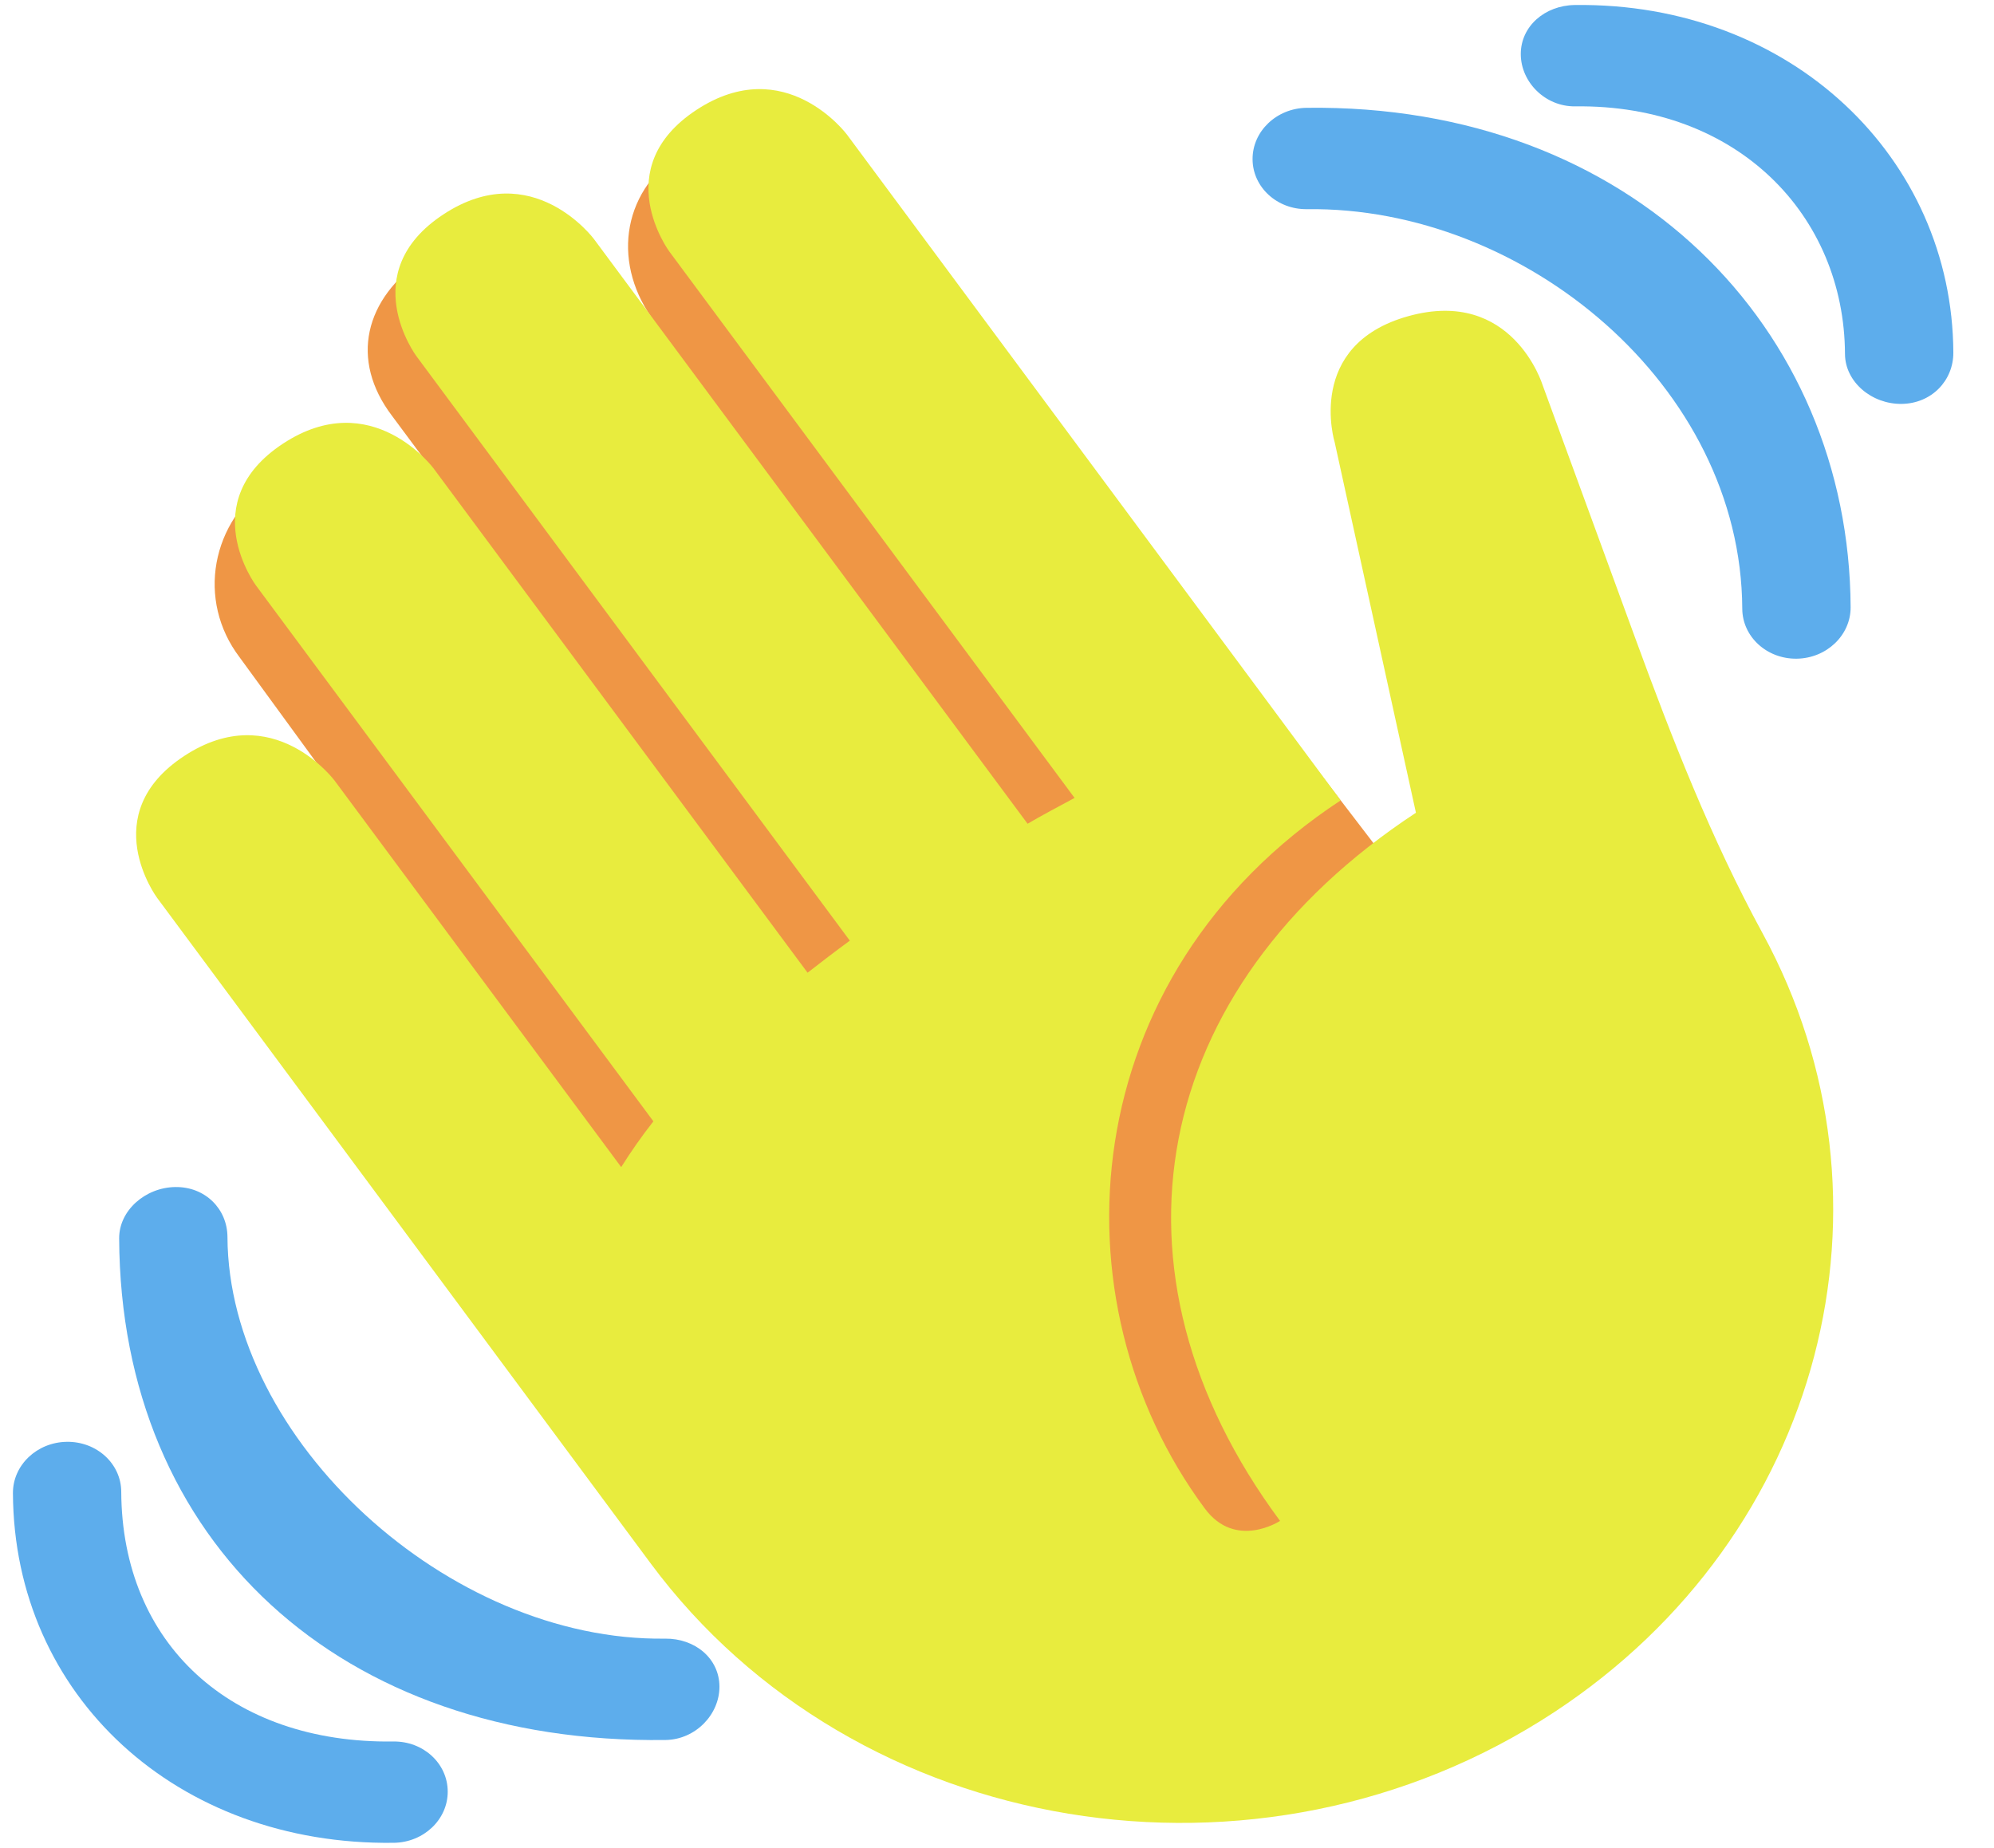 <svg width="41" height="38" viewBox="0 0 41 38" fill="none" xmlns="http://www.w3.org/2000/svg">
<path d="M5.585 9.874C6.626 9.176 8.203 9.292 9.146 10.011L8.061 8.551C7.187 7.399 7.49 6.139 8.722 5.311C9.953 4.486 13.472 6.634 13.472 6.634C12.591 5.47 12.745 3.982 13.988 3.147C15.231 2.314 16.955 2.58 17.836 3.745L29.522 19.011L28.127 32.483L15.773 28.386L4.927 13.516C4.038 12.345 4.333 10.715 5.585 9.874Z" fill="#EF9645"/>
<path d="M3.228 18.458C3.228 18.458 1.958 16.746 3.787 15.545C5.614 14.344 6.883 16.055 6.883 16.055L12.773 23.998C12.973 23.68 13.191 23.367 13.435 23.057L5.26 12.034C5.26 12.034 3.991 10.323 5.819 9.122C7.646 7.921 8.915 9.631 8.915 9.631L16.605 20.001C16.887 19.781 17.176 19.56 17.474 19.342L8.559 7.319C8.559 7.319 7.29 5.608 9.119 4.407C10.946 3.206 12.214 4.917 12.214 4.917L21.129 16.938C21.453 16.748 21.773 16.582 22.095 16.407L13.762 5.171C13.762 5.171 12.493 3.461 14.32 2.26C16.148 1.059 17.416 2.769 17.416 2.769L26.227 14.651L27.566 16.458C22.084 20.062 21.601 26.741 24.772 31.017C25.406 31.873 26.32 31.273 26.32 31.273C22.514 26.14 23.63 20.316 29.114 16.712L27.444 9.097C27.444 9.097 26.825 7.092 28.961 6.5C31.098 5.908 31.717 7.913 31.717 7.913L33.624 13.123C34.38 15.189 35.183 17.247 36.242 19.191C39.231 24.679 37.508 31.556 31.957 35.206C25.902 39.185 17.583 37.815 13.379 32.147L3.228 18.458Z" fill="#E8EC3E"/>
<path d="M13.675 33.694C9.219 33.754 4.697 29.603 4.677 25.435C4.674 24.859 4.221 24.4 3.605 24.408C2.989 24.416 2.447 24.889 2.45 25.465C2.479 31.716 7.002 35.867 13.684 35.778C14.3 35.77 14.796 35.254 14.793 34.678C14.79 34.102 14.291 33.686 13.675 33.694Z" fill="#5DADEC"/>
<path d="M8.087 35.809C4.746 35.853 2.508 33.799 2.493 30.674C2.491 30.098 1.99 29.638 1.374 29.647C0.759 29.655 0.263 30.127 0.266 30.703C0.285 34.871 3.642 37.952 8.097 37.892C8.713 37.884 9.209 37.412 9.206 36.836C9.203 36.259 8.703 35.8 8.087 35.809ZM26.863 2.217C26.249 2.226 25.752 2.699 25.755 3.274C25.757 3.849 26.259 4.309 26.873 4.301C31.329 4.242 35.802 7.921 35.824 12.517C35.827 13.092 36.328 13.552 36.943 13.544C37.557 13.536 38.054 13.062 38.052 12.487C38.024 6.743 33.547 2.128 26.863 2.217Z" fill="#5DADEC"/>
<path d="M32.379 0.103C31.764 0.112 31.267 0.541 31.27 1.116C31.273 1.691 31.774 2.195 32.389 2.187C35.731 2.142 37.923 4.431 37.936 7.279C37.939 7.854 38.486 8.313 39.102 8.305C39.718 8.297 40.167 7.824 40.164 7.249C40.145 3.252 36.834 0.044 32.379 0.103Z" fill="#5DADEC"/>
</svg>
